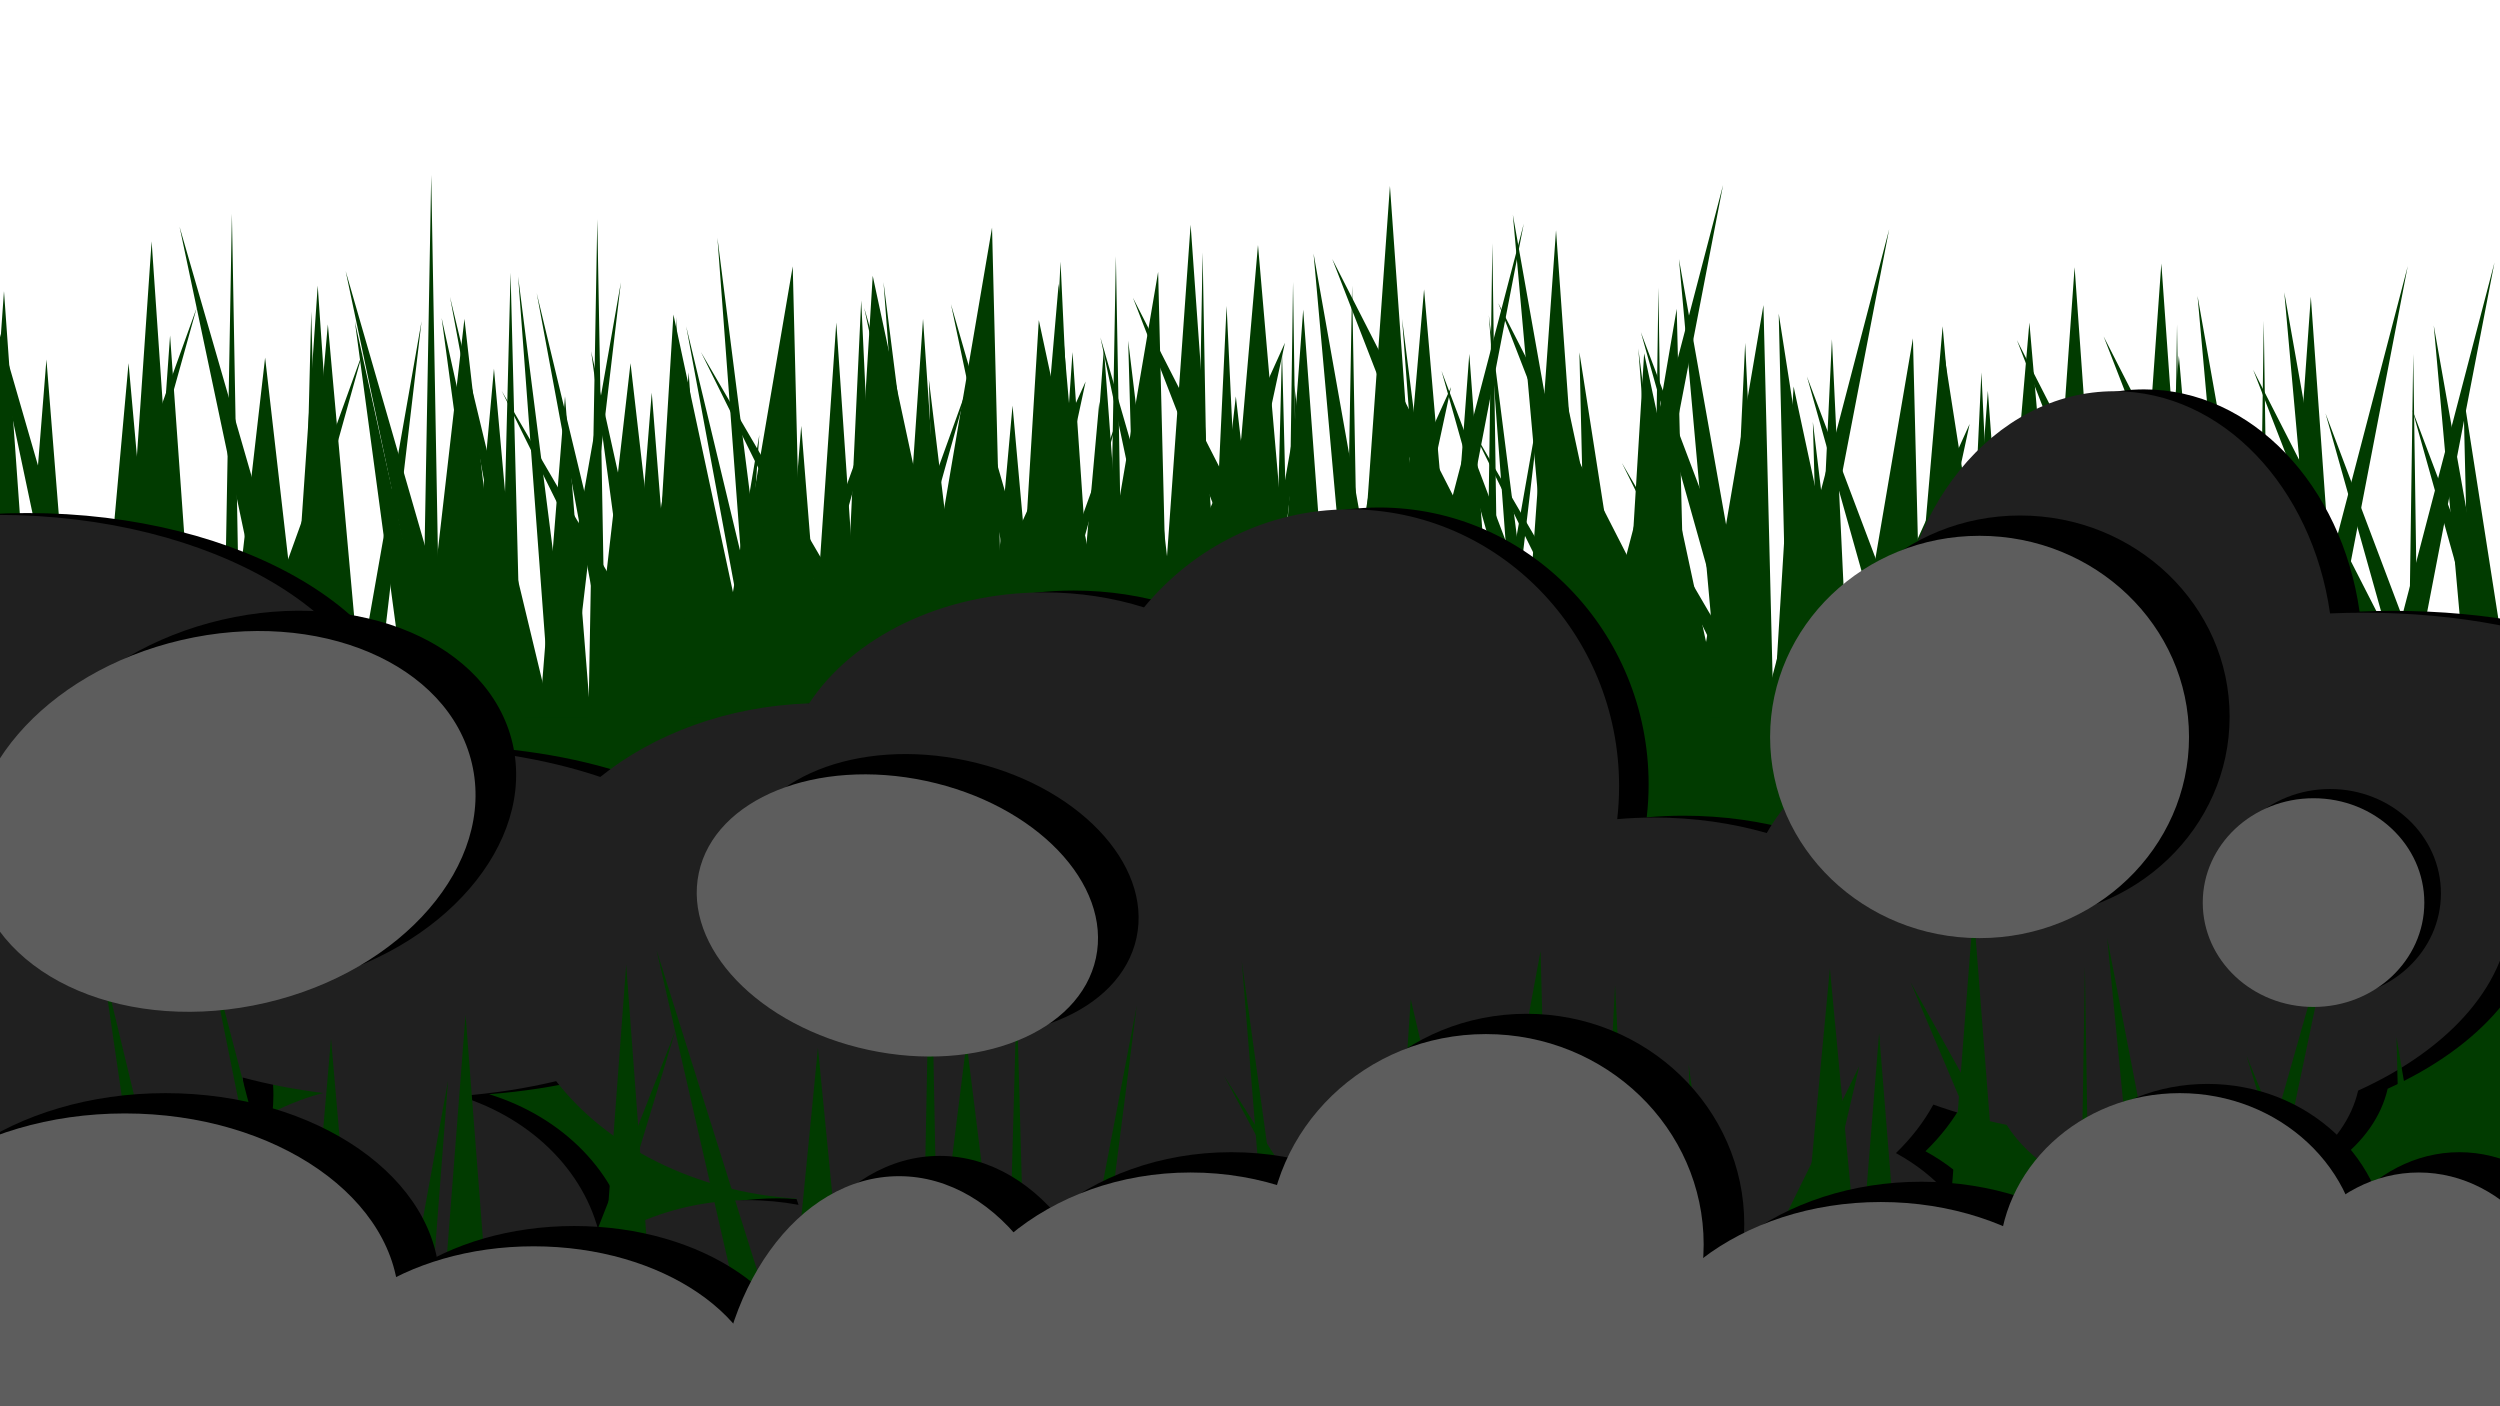 <?xml version="1.0" encoding="UTF-8" standalone="no"?>
<!DOCTYPE svg PUBLIC "-//W3C//DTD SVG 1.1//EN" "http://www.w3.org/Graphics/SVG/1.1/DTD/svg11.dtd">
<svg width="100%" height="100%" viewBox="0 0 1920 1080" version="1.1" xmlns="http://www.w3.org/2000/svg" xmlns:xlink="http://www.w3.org/1999/xlink" xml:space="preserve" xmlns:serif="http://www.serif.com/" style="fill-rule:evenodd;clip-rule:evenodd;stroke-linecap:round;stroke-linejoin:round;stroke-miterlimit:1.5;">
    <g id="grass">
        <g id="grass1" serif:id="grass" transform="matrix(1,0,0,1,398.268,28.346)">
            <g transform="matrix(0.985,-0.175,0.175,0.985,-409.355,66.35)">
                <path d="M252.508,199.545L272.35,670.096L232.665,670.096L252.508,199.545Z" style="fill:rgb(1,59,0);"/>
            </g>
            <g transform="matrix(0.978,-0.208,0.208,0.978,-420.597,95.57)">
                <path d="M338.256,178.285L351.72,692.773L324.791,692.773L338.256,178.285Z" style="fill:rgb(1,59,0);"/>
            </g>
            <g transform="matrix(0.993,0.118,-0.118,0.993,-276.091,-32.077)">
                <path d="M431.799,291.671L450.933,691.356L412.665,691.356L431.799,291.671Z" style="fill:rgb(1,59,0);"/>
            </g>
            <g transform="matrix(0.953,0.304,-0.304,0.953,-157.215,-122.815)">
                <path d="M534.555,242.065L554.398,776.395L514.713,776.395L534.555,242.065Z" style="fill:rgb(1,59,0);"/>
            </g>
            <g transform="matrix(0.97,-0.242,0.242,0.97,-418.925,187.821)">
                <path d="M659.28,185.372L676.287,650.254L642.272,650.254L659.28,185.372Z" style="fill:rgb(1,59,0);"/>
            </g>
            <g transform="matrix(1,0,0,1,-337.323,15.591)">
                <path d="M796.051,152.773L805.264,671.513L786.839,671.513L796.051,152.773Z" style="fill:rgb(1,59,0);"/>
            </g>
            <g transform="matrix(1,0,0,1,-337.323,15.591)">
                <path d="M856.996,227.891L864.791,536.868L849.201,536.868L856.996,227.891Z" style="fill:rgb(1,59,0);"/>
            </g>
            <g transform="matrix(0.989,0.145,-0.145,0.989,-266.771,-112.812)">
                <path d="M915.106,233.561L925.736,604.899L904.476,604.899L915.106,233.561Z" style="fill:rgb(1,59,0);"/>
            </g>
            <g transform="matrix(0.995,-0.1,0.1,0.995,-373.935,121.81)">
                <path d="M1037.7,199.545L1049.04,634.663L1026.37,634.663L1037.7,199.545Z" style="fill:rgb(1,59,0);"/>
            </g>
            <g transform="matrix(0.997,-0.075,0.075,0.997,-368.44,103.65)">
                <path d="M1152.51,229.309L1214.87,684.269L1090.15,684.269L1152.51,229.309Z" style="fill:rgb(1,59,0);"/>
            </g>
            <g transform="matrix(1,0,0,1,-337.323,15.591)">
                <path d="M1279.36,219.387L1299.91,655.923L1258.81,655.923L1279.36,219.387Z" style="fill:rgb(1,59,0);"/>
            </g>
            <g transform="matrix(0.997,0.072,-0.072,0.997,-308.628,-70.59)">
                <path d="M1215.58,192.458L1247.47,521.277L1183.69,521.277L1215.58,192.458Z" style="fill:rgb(1,59,0);"/>
            </g>
            <g transform="matrix(1,0,0,1,-337.323,15.591)">
                <path d="M821.563,263.324L864.791,640.332L778.335,640.332L821.563,263.324Z" style="fill:rgb(1,59,0);"/>
            </g>
            <g transform="matrix(1,0,0,1,-337.323,15.591)">
                <path d="M581.327,203.797L612.508,658.757L550.146,658.757L581.327,203.797Z" style="fill:rgb(1,59,0);"/>
            </g>
            <g transform="matrix(1,0,0,1,-337.323,15.591)">
                <path d="M467.941,242.065L497.705,660.175L438.177,660.175L467.941,242.065Z" style="fill:rgb(1,59,0);"/>
            </g>
            <g transform="matrix(1,0,0,1,-337.323,15.591)">
                <path d="M372.98,260.49L401.327,616.238L344.634,616.238L372.98,260.49Z" style="fill:rgb(1,59,0);"/>
            </g>
            <g transform="matrix(1,0,0,1,-337.323,15.591)">
                <path d="M716.681,267.576L751.406,653.088L681.957,653.088L716.681,267.576Z" style="fill:rgb(1,59,0);"/>
            </g>
            <g transform="matrix(0.713,-0.384,0.463,0.86,-226.77,497.819)">
                <path d="M1083.77,259.072L1098.65,620.49L1068.89,620.49L1083.77,259.072Z" style="fill:rgb(1,59,0);"/>
            </g>
            <g transform="matrix(0.95,0.313,-0.313,0.95,-115.975,-392.906)">
                <path d="M1384.24,270.411L1430.3,701.277L1338.18,701.277L1384.24,270.411Z" style="fill:rgb(1,59,0);"/>
            </g>
            <g transform="matrix(0.913,-0.409,0.409,0.913,-364.226,692.819)">
                <path d="M1569.91,199.545L1590.46,603.482L1549.36,603.482L1569.91,199.545Z" style="fill:rgb(1,59,0);"/>
            </g>
            <g transform="matrix(0.975,0.221,-0.221,0.975,-210.139,-358.519)">
                <path d="M1738.57,154.191L1753.45,610.568L1723.69,610.568L1738.57,154.191Z" style="fill:rgb(1,59,0);"/>
            </g>
            <g transform="matrix(0.991,-0.132,0.132,0.991,-371.713,237.547)">
                <path d="M1652.11,181.12L1668.41,558.128L1635.82,558.128L1652.11,181.12Z" style="fill:rgb(1,59,0);"/>
            </g>
            <g transform="matrix(1,0,0,1,-337.323,15.591)">
                <path d="M1611.01,205.214L1615.97,552.458L1606.05,552.458L1611.01,205.214Z" style="fill:rgb(1,59,0);"/>
            </g>
            <g transform="matrix(1,0,0,1,-337.323,15.591)">
                <path d="M1532.35,161.277L1566.37,638.915L1498.34,638.915L1532.35,161.277Z" style="fill:rgb(1,59,0);"/>
            </g>
            <g transform="matrix(1,0,0,1,-337.323,15.591)">
                <path d="M1431.01,206.631L1452.98,460.332L1409.04,460.332L1431.01,206.631Z" style="fill:rgb(1,59,0);"/>
            </g>
            <g transform="matrix(1,0,0,1,-337.323,15.591)">
                <path d="M1465.74,256.238L1501.17,735.293L1430.3,735.293L1465.74,256.238Z" style="fill:rgb(1,59,0);"/>
            </g>
            <g transform="matrix(0.997,-0.074,0.074,0.997,-367.268,115.683)">
                <path d="M1344.56,280.332L1360.85,633.246L1328.26,633.246L1344.56,280.332Z" style="fill:rgb(1,59,0);"/>
            </g>
            <g transform="matrix(0.996,-0.089,0.089,0.996,-369.748,181.301)">
                <path d="M1847.7,259.072L1872.51,636.08L1822.9,636.08L1847.7,259.072Z" style="fill:rgb(1,59,0);"/>
            </g>
            <g transform="matrix(0.95,-0.312,0.312,0.95,-391.63,594.851)">
                <path d="M1786.05,264.742L1803.06,654.505L1769.04,654.505L1786.05,264.742Z" style="fill:rgb(1,59,0);"/>
            </g>
        </g>
        <g id="grass2" serif:id="grass" transform="matrix(1,0,0,1,-127.559,-34.016)">
            <g transform="matrix(0.993,0.118,-0.118,0.993,-276.091,-32.077)">
                <path d="M431.799,291.671L450.933,691.356L412.665,691.356L431.799,291.671Z" style="fill:rgb(1,59,0);"/>
            </g>
            <g transform="matrix(0.953,0.304,-0.304,0.953,-157.215,-122.815)">
                <path d="M534.555,242.065L554.398,776.395L514.713,776.395L534.555,242.065Z" style="fill:rgb(1,59,0);"/>
            </g>
            <g transform="matrix(0.97,-0.242,0.242,0.97,-418.925,187.821)">
                <path d="M659.28,185.372L676.287,650.254L642.272,650.254L659.28,185.372Z" style="fill:rgb(1,59,0);"/>
            </g>
            <g transform="matrix(1,0,0,1,-337.323,15.591)">
                <path d="M796.051,152.773L805.264,671.513L786.839,671.513L796.051,152.773Z" style="fill:rgb(1,59,0);"/>
            </g>
            <g transform="matrix(1,0,0,1,-337.323,15.591)">
                <path d="M856.996,227.891L864.791,536.868L849.201,536.868L856.996,227.891Z" style="fill:rgb(1,59,0);"/>
            </g>
            <g transform="matrix(0.989,0.145,-0.145,0.989,-266.771,-112.812)">
                <path d="M915.106,233.561L925.736,604.899L904.476,604.899L915.106,233.561Z" style="fill:rgb(1,59,0);"/>
            </g>
            <g transform="matrix(0.995,-0.1,0.1,0.995,-373.935,121.81)">
                <path d="M1037.7,199.545L1049.04,634.663L1026.37,634.663L1037.7,199.545Z" style="fill:rgb(1,59,0);"/>
            </g>
            <g transform="matrix(0.997,-0.075,0.075,0.997,-368.44,103.65)">
                <path d="M1152.51,229.309L1214.87,684.269L1090.15,684.269L1152.51,229.309Z" style="fill:rgb(1,59,0);"/>
            </g>
            <g transform="matrix(1,0,0,1,-337.323,15.591)">
                <path d="M1279.36,219.387L1299.91,655.923L1258.81,655.923L1279.36,219.387Z" style="fill:rgb(1,59,0);"/>
            </g>
            <g transform="matrix(0.997,0.072,-0.072,0.997,-308.628,-70.59)">
                <path d="M1215.58,192.458L1247.47,521.277L1183.69,521.277L1215.58,192.458Z" style="fill:rgb(1,59,0);"/>
            </g>
            <g transform="matrix(1,0,0,1,-337.323,15.591)">
                <path d="M821.563,263.324L864.791,640.332L778.335,640.332L821.563,263.324Z" style="fill:rgb(1,59,0);"/>
            </g>
            <g transform="matrix(1,0,0,1,-337.323,15.591)">
                <path d="M581.327,203.797L612.508,658.757L550.146,658.757L581.327,203.797Z" style="fill:rgb(1,59,0);"/>
            </g>
            <g transform="matrix(1,0,0,1,-337.323,15.591)">
                <path d="M467.941,242.065L497.705,660.175L438.177,660.175L467.941,242.065Z" style="fill:rgb(1,59,0);"/>
            </g>
            <g transform="matrix(1,0,0,1,-337.323,15.591)">
                <path d="M716.681,267.576L751.406,653.088L681.957,653.088L716.681,267.576Z" style="fill:rgb(1,59,0);"/>
            </g>
            <g transform="matrix(0.713,-0.384,0.463,0.86,-226.77,497.819)">
                <path d="M1083.77,259.072L1098.65,620.49L1068.89,620.49L1083.77,259.072Z" style="fill:rgb(1,59,0);"/>
            </g>
            <g transform="matrix(0.95,0.313,-0.313,0.95,-115.975,-392.906)">
                <path d="M1384.24,270.411L1430.3,701.277L1338.18,701.277L1384.24,270.411Z" style="fill:rgb(1,59,0);"/>
            </g>
            <g transform="matrix(0.913,-0.409,0.409,0.913,-364.226,692.819)">
                <path d="M1569.91,199.545L1590.46,603.482L1549.36,603.482L1569.91,199.545Z" style="fill:rgb(1,59,0);"/>
            </g>
            <g transform="matrix(0.975,0.221,-0.221,0.975,-210.139,-358.519)">
                <path d="M1738.57,154.191L1753.45,610.568L1723.69,610.568L1738.57,154.191Z" style="fill:rgb(1,59,0);"/>
            </g>
            <g transform="matrix(0.991,-0.132,0.132,0.991,-371.713,237.547)">
                <path d="M1652.11,181.12L1668.41,558.128L1635.82,558.128L1652.11,181.12Z" style="fill:rgb(1,59,0);"/>
            </g>
            <g transform="matrix(1,0,0,1,-337.323,15.591)">
                <path d="M1611.01,205.214L1615.97,552.458L1606.05,552.458L1611.01,205.214Z" style="fill:rgb(1,59,0);"/>
            </g>
            <g transform="matrix(1,0,0,1,-337.323,15.591)">
                <path d="M1532.35,161.277L1566.37,638.915L1498.34,638.915L1532.35,161.277Z" style="fill:rgb(1,59,0);"/>
            </g>
            <g transform="matrix(1,0,0,1,-337.323,15.591)">
                <path d="M1431.01,206.631L1452.98,460.332L1409.04,460.332L1431.01,206.631Z" style="fill:rgb(1,59,0);"/>
            </g>
            <g transform="matrix(1,0,0,1,-337.323,15.591)">
                <path d="M1465.74,256.238L1501.17,735.293L1430.3,735.293L1465.74,256.238Z" style="fill:rgb(1,59,0);"/>
            </g>
            <g transform="matrix(0.997,-0.074,0.074,0.997,-367.268,115.683)">
                <path d="M1344.56,280.332L1360.85,633.246L1328.26,633.246L1344.56,280.332Z" style="fill:rgb(1,59,0);"/>
            </g>
            <g transform="matrix(0.996,-0.089,0.089,0.996,-369.748,181.301)">
                <path d="M1847.7,259.072L1872.51,636.08L1822.9,636.08L1847.7,259.072Z" style="fill:rgb(1,59,0);"/>
            </g>
            <g transform="matrix(0.95,-0.312,0.312,0.95,-391.63,594.851)">
                <path d="M1786.05,264.742L1803.06,654.505L1769.04,654.505L1786.05,264.742Z" style="fill:rgb(1,59,0);"/>
            </g>
        </g>
        <g id="grass3" serif:id="grass" transform="matrix(1,0,0,1,-280.63,-4.252)">
            <g transform="matrix(0.953,0.304,-0.304,0.953,-157.215,-122.815)">
                <path d="M534.555,242.065L554.398,776.395L514.713,776.395L534.555,242.065Z" style="fill:rgb(1,59,0);"/>
            </g>
            <g transform="matrix(0.97,-0.242,0.242,0.97,-418.925,187.821)">
                <path d="M659.28,185.372L676.287,650.254L642.272,650.254L659.28,185.372Z" style="fill:rgb(1,59,0);"/>
            </g>
            <g transform="matrix(1,0,0,1,-337.323,15.591)">
                <path d="M796.051,152.773L805.264,671.513L786.839,671.513L796.051,152.773Z" style="fill:rgb(1,59,0);"/>
            </g>
            <g transform="matrix(1,0,0,1,-337.323,15.591)">
                <path d="M856.996,227.891L864.791,536.868L849.201,536.868L856.996,227.891Z" style="fill:rgb(1,59,0);"/>
            </g>
            <g transform="matrix(0.989,0.145,-0.145,0.989,-266.771,-112.812)">
                <path d="M915.106,233.561L925.736,604.899L904.476,604.899L915.106,233.561Z" style="fill:rgb(1,59,0);"/>
            </g>
            <g transform="matrix(0.995,-0.1,0.1,0.995,-373.935,121.81)">
                <path d="M1037.7,199.545L1049.04,634.663L1026.37,634.663L1037.7,199.545Z" style="fill:rgb(1,59,0);"/>
            </g>
            <g transform="matrix(0.997,-0.075,0.075,0.997,-368.44,103.65)">
                <path d="M1152.51,229.309L1214.87,684.269L1090.15,684.269L1152.51,229.309Z" style="fill:rgb(1,59,0);"/>
            </g>
            <g transform="matrix(1,0,0,1,-337.323,15.591)">
                <path d="M1279.36,219.387L1299.91,655.923L1258.81,655.923L1279.36,219.387Z" style="fill:rgb(1,59,0);"/>
            </g>
            <g transform="matrix(0.997,0.072,-0.072,0.997,-308.628,-70.59)">
                <path d="M1215.58,192.458L1247.47,521.277L1183.69,521.277L1215.58,192.458Z" style="fill:rgb(1,59,0);"/>
            </g>
            <g transform="matrix(1,0,0,1,-337.323,15.591)">
                <path d="M821.563,263.324L864.791,640.332L778.335,640.332L821.563,263.324Z" style="fill:rgb(1,59,0);"/>
            </g>
            <g transform="matrix(1,0,0,1,-337.323,15.591)">
                <path d="M716.681,267.576L751.406,653.088L681.957,653.088L716.681,267.576Z" style="fill:rgb(1,59,0);"/>
            </g>
            <g transform="matrix(0.713,-0.384,0.463,0.86,-226.77,497.819)">
                <path d="M1083.77,259.072L1098.65,620.49L1068.89,620.49L1083.77,259.072Z" style="fill:rgb(1,59,0);"/>
            </g>
            <g transform="matrix(0.95,0.313,-0.313,0.95,-115.975,-392.906)">
                <path d="M1384.24,270.411L1430.3,701.277L1338.18,701.277L1384.24,270.411Z" style="fill:rgb(1,59,0);"/>
            </g>
            <g transform="matrix(0.913,-0.409,0.409,0.913,-364.226,692.819)">
                <path d="M1569.91,199.545L1590.46,603.482L1549.36,603.482L1569.91,199.545Z" style="fill:rgb(1,59,0);"/>
            </g>
            <g transform="matrix(0.975,0.221,-0.221,0.975,-210.139,-358.519)">
                <path d="M1738.57,154.191L1753.45,610.568L1723.69,610.568L1738.57,154.191Z" style="fill:rgb(1,59,0);"/>
            </g>
            <g transform="matrix(0.991,-0.132,0.132,0.991,-371.713,237.547)">
                <path d="M1652.11,181.12L1668.41,558.128L1635.82,558.128L1652.11,181.12Z" style="fill:rgb(1,59,0);"/>
            </g>
            <g transform="matrix(1,0,0,1,-337.323,15.591)">
                <path d="M1611.01,205.214L1615.97,552.458L1606.05,552.458L1611.01,205.214Z" style="fill:rgb(1,59,0);"/>
            </g>
            <g transform="matrix(1,0,0,1,-337.323,15.591)">
                <path d="M1532.35,161.277L1566.37,638.915L1498.34,638.915L1532.35,161.277Z" style="fill:rgb(1,59,0);"/>
            </g>
            <g transform="matrix(1,0,0,1,-337.323,15.591)">
                <path d="M1431.01,206.631L1452.98,460.332L1409.04,460.332L1431.01,206.631Z" style="fill:rgb(1,59,0);"/>
            </g>
            <g transform="matrix(1,0,0,1,-337.323,15.591)">
                <path d="M1465.74,256.238L1501.17,735.293L1430.3,735.293L1465.74,256.238Z" style="fill:rgb(1,59,0);"/>
            </g>
            <g transform="matrix(0.997,-0.074,0.074,0.997,-367.268,115.683)">
                <path d="M1344.56,280.332L1360.85,633.246L1328.26,633.246L1344.56,280.332Z" style="fill:rgb(1,59,0);"/>
            </g>
            <g transform="matrix(0.996,-0.089,0.089,0.996,-369.748,181.301)">
                <path d="M1847.7,259.072L1872.51,636.08L1822.9,636.08L1847.7,259.072Z" style="fill:rgb(1,59,0);"/>
            </g>
            <g transform="matrix(0.95,-0.312,0.312,0.95,-391.63,594.851)">
                <path d="M1786.05,264.742L1803.06,654.505L1769.04,654.505L1786.05,264.742Z" style="fill:rgb(1,59,0);"/>
            </g>
        </g>
        <g id="grass4" serif:id="grass" transform="matrix(1,0,0,1,464.882,25.512)">
            <g transform="matrix(0.985,-0.175,0.175,0.985,-409.355,66.35)">
                <path d="M252.508,199.545L272.35,670.096L232.665,670.096L252.508,199.545Z" style="fill:rgb(1,59,0);"/>
            </g>
            <g transform="matrix(0.978,-0.208,0.208,0.978,-420.597,95.57)">
                <path d="M338.256,178.285L351.72,692.773L324.791,692.773L338.256,178.285Z" style="fill:rgb(1,59,0);"/>
            </g>
            <g transform="matrix(0.993,0.118,-0.118,0.993,-276.091,-32.077)">
                <path d="M431.799,291.671L450.933,691.356L412.665,691.356L431.799,291.671Z" style="fill:rgb(1,59,0);"/>
            </g>
            <g transform="matrix(0.953,0.304,-0.304,0.953,-157.215,-122.815)">
                <path d="M534.555,242.065L554.398,776.395L514.713,776.395L534.555,242.065Z" style="fill:rgb(1,59,0);"/>
            </g>
            <g transform="matrix(0.97,-0.242,0.242,0.97,-418.925,187.821)">
                <path d="M659.28,185.372L676.287,650.254L642.272,650.254L659.28,185.372Z" style="fill:rgb(1,59,0);"/>
            </g>
            <g transform="matrix(1,0,0,1,-337.323,15.591)">
                <path d="M796.051,152.773L805.264,671.513L786.839,671.513L796.051,152.773Z" style="fill:rgb(1,59,0);"/>
            </g>
            <g transform="matrix(1,0,0,1,-337.323,15.591)">
                <path d="M856.996,227.891L864.791,536.868L849.201,536.868L856.996,227.891Z" style="fill:rgb(1,59,0);"/>
            </g>
            <g transform="matrix(0.989,0.145,-0.145,0.989,-266.771,-112.812)">
                <path d="M915.106,233.561L925.736,604.899L904.476,604.899L915.106,233.561Z" style="fill:rgb(1,59,0);"/>
            </g>
            <g transform="matrix(0.995,-0.1,0.1,0.995,-373.935,121.81)">
                <path d="M1037.7,199.545L1049.04,634.663L1026.37,634.663L1037.7,199.545Z" style="fill:rgb(1,59,0);"/>
            </g>
            <g transform="matrix(0.997,-0.075,0.075,0.997,-368.44,103.65)">
                <path d="M1152.51,229.309L1214.87,684.269L1090.15,684.269L1152.51,229.309Z" style="fill:rgb(1,59,0);"/>
            </g>
            <g transform="matrix(1,0,0,1,-337.323,15.591)">
                <path d="M1279.36,219.387L1299.91,655.923L1258.81,655.923L1279.36,219.387Z" style="fill:rgb(1,59,0);"/>
            </g>
            <g transform="matrix(0.997,0.072,-0.072,0.997,-308.628,-70.59)">
                <path d="M1215.58,192.458L1247.47,521.277L1183.69,521.277L1215.58,192.458Z" style="fill:rgb(1,59,0);"/>
            </g>
            <g transform="matrix(1,0,0,1,-337.323,15.591)">
                <path d="M821.563,263.324L864.791,640.332L778.335,640.332L821.563,263.324Z" style="fill:rgb(1,59,0);"/>
            </g>
            <g transform="matrix(1,0,0,1,-337.323,15.591)">
                <path d="M581.327,203.797L612.508,658.757L550.146,658.757L581.327,203.797Z" style="fill:rgb(1,59,0);"/>
            </g>
            <g transform="matrix(1,0,0,1,-337.323,15.591)">
                <path d="M467.941,242.065L497.705,660.175L438.177,660.175L467.941,242.065Z" style="fill:rgb(1,59,0);"/>
            </g>
            <g transform="matrix(1,0,0,1,-337.323,15.591)">
                <path d="M372.98,260.49L401.327,616.238L344.634,616.238L372.98,260.49Z" style="fill:rgb(1,59,0);"/>
            </g>
            <g transform="matrix(1,0,0,1,-337.323,15.591)">
                <path d="M716.681,267.576L751.406,653.088L681.957,653.088L716.681,267.576Z" style="fill:rgb(1,59,0);"/>
            </g>
            <g transform="matrix(0.713,-0.384,0.463,0.86,-226.77,497.819)">
                <path d="M1083.77,259.072L1098.65,620.49L1068.89,620.49L1083.77,259.072Z" style="fill:rgb(1,59,0);"/>
            </g>
            <g transform="matrix(0.95,0.313,-0.313,0.95,-115.975,-392.906)">
                <path d="M1384.24,270.411L1430.3,701.277L1338.18,701.277L1384.24,270.411Z" style="fill:rgb(1,59,0);"/>
            </g>
            <g transform="matrix(0.913,-0.409,0.409,0.913,-364.226,692.819)">
                <path d="M1569.91,199.545L1590.46,603.482L1549.36,603.482L1569.91,199.545Z" style="fill:rgb(1,59,0);"/>
            </g>
            <g transform="matrix(0.975,0.221,-0.221,0.975,-210.139,-358.519)">
                <path d="M1738.57,154.191L1753.45,610.568L1723.69,610.568L1738.57,154.191Z" style="fill:rgb(1,59,0);"/>
            </g>
            <g transform="matrix(0.991,-0.132,0.132,0.991,-371.713,237.547)">
                <path d="M1652.11,181.12L1668.41,558.128L1635.82,558.128L1652.11,181.12Z" style="fill:rgb(1,59,0);"/>
            </g>
            <g transform="matrix(1,0,0,1,-337.323,15.591)">
                <path d="M1611.01,205.214L1615.97,552.458L1606.05,552.458L1611.01,205.214Z" style="fill:rgb(1,59,0);"/>
            </g>
            <g transform="matrix(1,0,0,1,-337.323,15.591)">
                <path d="M1532.35,161.277L1566.37,638.915L1498.34,638.915L1532.35,161.277Z" style="fill:rgb(1,59,0);"/>
            </g>
            <g transform="matrix(1,0,0,1,-337.323,15.591)">
                <path d="M1431.01,206.631L1452.98,460.332L1409.04,460.332L1431.01,206.631Z" style="fill:rgb(1,59,0);"/>
            </g>
            <g transform="matrix(1,0,0,1,-337.323,15.591)">
                <path d="M1465.74,256.238L1501.17,735.293L1430.3,735.293L1465.74,256.238Z" style="fill:rgb(1,59,0);"/>
            </g>
            <g transform="matrix(0.997,-0.074,0.074,0.997,-367.268,115.683)">
                <path d="M1344.56,280.332L1360.85,633.246L1328.26,633.246L1344.56,280.332Z" style="fill:rgb(1,59,0);"/>
            </g>
            <g transform="matrix(0.95,-0.312,0.312,0.95,-391.63,594.851)">
                <path d="M1786.05,264.742L1803.06,654.505L1769.04,654.505L1786.05,264.742Z" style="fill:rgb(1,59,0);"/>
            </g>
        </g>
        <g transform="matrix(1,0,0,1,-51.024,-128.976)">
            <rect x="-72.059" y="680.017" width="2185.34" height="634.783" style="fill:rgb(1,59,0);"/>
        </g>
        <g id="grass5" serif:id="grass" transform="matrix(1,0,0,1,579.685,51.024)">
            <g transform="matrix(0.985,-0.175,0.175,0.985,-409.355,66.35)">
                <path d="M252.508,199.545L272.35,670.096L232.665,670.096L252.508,199.545Z" style="fill:rgb(1,59,0);"/>
            </g>
            <g transform="matrix(0.978,-0.208,0.208,0.978,-420.597,95.57)">
                <path d="M338.256,178.285L351.72,692.773L324.791,692.773L338.256,178.285Z" style="fill:rgb(1,59,0);"/>
            </g>
            <g transform="matrix(0.993,0.118,-0.118,0.993,-276.091,-32.077)">
                <path d="M431.799,291.671L450.933,691.356L412.665,691.356L431.799,291.671Z" style="fill:rgb(1,59,0);"/>
            </g>
            <g transform="matrix(0.953,0.304,-0.304,0.953,-157.215,-122.815)">
                <path d="M534.555,242.065L554.398,776.395L514.713,776.395L534.555,242.065Z" style="fill:rgb(1,59,0);"/>
            </g>
            <g transform="matrix(0.97,-0.242,0.242,0.97,-418.925,187.821)">
                <path d="M659.28,185.372L676.287,650.254L642.272,650.254L659.28,185.372Z" style="fill:rgb(1,59,0);"/>
            </g>
            <g transform="matrix(1,0,0,1,-337.323,15.591)">
                <path d="M796.051,152.773L805.264,671.513L786.839,671.513L796.051,152.773Z" style="fill:rgb(1,59,0);"/>
            </g>
            <g transform="matrix(1,0,0,1,-337.323,15.591)">
                <path d="M856.996,227.891L864.791,536.868L849.201,536.868L856.996,227.891Z" style="fill:rgb(1,59,0);"/>
            </g>
            <g transform="matrix(0.989,0.145,-0.145,0.989,-266.771,-112.812)">
                <path d="M915.106,233.561L925.736,604.899L904.476,604.899L915.106,233.561Z" style="fill:rgb(1,59,0);"/>
            </g>
            <g transform="matrix(0.995,-0.1,0.1,0.995,-373.935,121.81)">
                <path d="M1037.7,199.545L1049.04,634.663L1026.37,634.663L1037.7,199.545Z" style="fill:rgb(1,59,0);"/>
            </g>
            <g transform="matrix(0.997,-0.075,0.075,0.997,-368.44,103.65)">
                <path d="M1152.51,229.309L1214.87,684.269L1090.15,684.269L1152.51,229.309Z" style="fill:rgb(1,59,0);"/>
            </g>
            <g transform="matrix(1,0,0,1,-337.323,15.591)">
                <path d="M1279.36,219.387L1299.91,655.923L1258.81,655.923L1279.36,219.387Z" style="fill:rgb(1,59,0);"/>
            </g>
            <g transform="matrix(0.997,0.072,-0.072,0.997,-308.628,-70.59)">
                <path d="M1215.58,192.458L1247.47,521.277L1183.69,521.277L1215.58,192.458Z" style="fill:rgb(1,59,0);"/>
            </g>
            <g transform="matrix(1,0,0,1,-337.323,15.591)">
                <path d="M821.563,263.324L864.791,640.332L778.335,640.332L821.563,263.324Z" style="fill:rgb(1,59,0);"/>
            </g>
            <g transform="matrix(1,0,0,1,-337.323,15.591)">
                <path d="M581.327,203.797L612.508,658.757L550.146,658.757L581.327,203.797Z" style="fill:rgb(1,59,0);"/>
            </g>
            <g transform="matrix(1,0,0,1,-337.323,15.591)">
                <path d="M467.941,242.065L497.705,660.175L438.177,660.175L467.941,242.065Z" style="fill:rgb(1,59,0);"/>
            </g>
            <g transform="matrix(1,0,0,1,-337.323,15.591)">
                <path d="M372.98,260.49L401.327,616.238L344.634,616.238L372.98,260.49Z" style="fill:rgb(1,59,0);"/>
            </g>
            <g transform="matrix(1,0,0,1,-337.323,15.591)">
                <path d="M716.681,267.576L751.406,653.088L681.957,653.088L716.681,267.576Z" style="fill:rgb(1,59,0);"/>
            </g>
            <g transform="matrix(0.713,-0.384,0.463,0.86,-226.77,497.819)">
                <path d="M1083.77,259.072L1098.65,620.49L1068.89,620.49L1083.77,259.072Z" style="fill:rgb(1,59,0);"/>
            </g>
            <g transform="matrix(0.95,0.313,-0.313,0.95,-115.975,-392.906)">
                <path d="M1384.24,270.411L1430.3,701.277L1338.18,701.277L1384.24,270.411Z" style="fill:rgb(1,59,0);"/>
            </g>
            <g transform="matrix(0.913,-0.409,0.409,0.913,-364.226,692.819)">
                <path d="M1569.91,199.545L1590.46,603.482L1549.36,603.482L1569.91,199.545Z" style="fill:rgb(1,59,0);"/>
            </g>
            <g transform="matrix(0.975,0.221,-0.221,0.975,-210.139,-358.519)">
                <path d="M1738.57,154.191L1753.45,610.568L1723.69,610.568L1738.57,154.191Z" style="fill:rgb(1,59,0);"/>
            </g>
            <g transform="matrix(0.991,-0.132,0.132,0.991,-371.713,237.547)">
                <path d="M1652.11,181.12L1668.41,558.128L1635.82,558.128L1652.11,181.12Z" style="fill:rgb(1,59,0);"/>
            </g>
            <g transform="matrix(1,0,0,1,-337.323,15.591)">
                <path d="M1611.01,205.214L1615.97,552.458L1606.05,552.458L1611.01,205.214Z" style="fill:rgb(1,59,0);"/>
            </g>
            <g transform="matrix(1,0,0,1,-337.323,15.591)">
                <path d="M1532.35,161.277L1566.37,638.915L1498.34,638.915L1532.35,161.277Z" style="fill:rgb(1,59,0);"/>
            </g>
            <g transform="matrix(1,0,0,1,-337.323,15.591)">
                <path d="M1431.01,206.631L1452.98,460.332L1409.04,460.332L1431.01,206.631Z" style="fill:rgb(1,59,0);"/>
            </g>
            <g transform="matrix(1,0,0,1,-337.323,15.591)">
                <path d="M1465.74,256.238L1501.17,735.293L1430.3,735.293L1465.74,256.238Z" style="fill:rgb(1,59,0);"/>
            </g>
            <g transform="matrix(0.997,-0.074,0.074,0.997,-367.268,115.683)">
                <path d="M1344.56,280.332L1360.85,633.246L1328.26,633.246L1344.56,280.332Z" style="fill:rgb(1,59,0);"/>
            </g>
        </g>
        <g id="grass6" serif:id="grass">
            <g transform="matrix(0.978,-0.208,0.208,0.978,-420.597,95.57)">
                <path d="M338.256,178.285L351.72,692.773L324.791,692.773L338.256,178.285Z" style="fill:rgb(1,59,0);"/>
            </g>
            <g transform="matrix(0.993,0.118,-0.118,0.993,-276.091,-32.077)">
                <path d="M431.799,291.671L450.933,691.356L412.665,691.356L431.799,291.671Z" style="fill:rgb(1,59,0);"/>
            </g>
            <g transform="matrix(0.953,0.304,-0.304,0.953,-157.215,-122.815)">
                <path d="M534.555,242.065L554.398,776.395L514.713,776.395L534.555,242.065Z" style="fill:rgb(1,59,0);"/>
            </g>
            <g transform="matrix(0.97,-0.242,0.242,0.97,-418.925,187.821)">
                <path d="M659.28,185.372L676.287,650.254L642.272,650.254L659.28,185.372Z" style="fill:rgb(1,59,0);"/>
            </g>
            <g transform="matrix(1,0,0,1,-337.323,15.591)">
                <path d="M796.051,152.773L805.264,671.513L786.839,671.513L796.051,152.773Z" style="fill:rgb(1,59,0);"/>
            </g>
            <g transform="matrix(1,0,0,1,-337.323,15.591)">
                <path d="M856.996,227.891L864.791,536.868L849.201,536.868L856.996,227.891Z" style="fill:rgb(1,59,0);"/>
            </g>
            <g transform="matrix(0.989,0.145,-0.145,0.989,-266.771,-112.812)">
                <path d="M915.106,233.561L925.736,604.899L904.476,604.899L915.106,233.561Z" style="fill:rgb(1,59,0);"/>
            </g>
            <g transform="matrix(0.995,-0.1,0.1,0.995,-373.935,121.81)">
                <path d="M1037.7,199.545L1049.04,634.663L1026.37,634.663L1037.7,199.545Z" style="fill:rgb(1,59,0);"/>
            </g>
            <g transform="matrix(0.997,-0.075,0.075,0.997,-368.44,103.65)">
                <path d="M1152.51,229.309L1214.87,684.269L1090.15,684.269L1152.51,229.309Z" style="fill:rgb(1,59,0);"/>
            </g>
            <g transform="matrix(1,0,0,1,-337.323,15.591)">
                <path d="M1279.36,219.387L1299.91,655.923L1258.81,655.923L1279.36,219.387Z" style="fill:rgb(1,59,0);"/>
            </g>
            <g transform="matrix(0.997,0.072,-0.072,0.997,-308.628,-70.59)">
                <path d="M1215.58,192.458L1247.47,521.277L1183.69,521.277L1215.58,192.458Z" style="fill:rgb(1,59,0);"/>
            </g>
            <g transform="matrix(1,0,0,1,-337.323,15.591)">
                <path d="M821.563,263.324L864.791,640.332L778.335,640.332L821.563,263.324Z" style="fill:rgb(1,59,0);"/>
            </g>
            <g transform="matrix(1,0,0,1,-337.323,15.591)">
                <path d="M581.327,203.797L612.508,658.757L550.146,658.757L581.327,203.797Z" style="fill:rgb(1,59,0);"/>
            </g>
            <g transform="matrix(1,0,0,1,-337.323,15.591)">
                <path d="M467.941,242.065L497.705,660.175L438.177,660.175L467.941,242.065Z" style="fill:rgb(1,59,0);"/>
            </g>
            <g transform="matrix(1,0,0,1,-337.323,15.591)">
                <path d="M372.98,260.49L401.327,616.238L344.634,616.238L372.98,260.49Z" style="fill:rgb(1,59,0);"/>
            </g>
            <g transform="matrix(1,0,0,1,-337.323,15.591)">
                <path d="M716.681,267.576L751.406,653.088L681.957,653.088L716.681,267.576Z" style="fill:rgb(1,59,0);"/>
            </g>
            <g transform="matrix(0.713,-0.384,0.463,0.86,-226.77,497.819)">
                <path d="M1083.77,259.072L1098.65,620.49L1068.89,620.49L1083.77,259.072Z" style="fill:rgb(1,59,0);"/>
            </g>
            <g transform="matrix(0.95,0.313,-0.313,0.95,-115.975,-392.906)">
                <path d="M1384.24,270.411L1430.3,701.277L1338.18,701.277L1384.24,270.411Z" style="fill:rgb(1,59,0);"/>
            </g>
            <g transform="matrix(0.913,-0.409,0.409,0.913,-364.226,692.819)">
                <path d="M1569.91,199.545L1590.46,603.482L1549.36,603.482L1569.91,199.545Z" style="fill:rgb(1,59,0);"/>
            </g>
            <g transform="matrix(0.975,0.221,-0.221,0.975,-210.139,-358.519)">
                <path d="M1738.57,154.191L1753.45,610.568L1723.69,610.568L1738.57,154.191Z" style="fill:rgb(1,59,0);"/>
            </g>
            <g transform="matrix(0.991,-0.132,0.132,0.991,-371.713,237.547)">
                <path d="M1652.11,181.12L1668.41,558.128L1635.82,558.128L1652.11,181.12Z" style="fill:rgb(1,59,0);"/>
            </g>
            <g transform="matrix(1,0,0,1,-337.323,15.591)">
                <path d="M1611.01,205.214L1615.97,552.458L1606.05,552.458L1611.01,205.214Z" style="fill:rgb(1,59,0);"/>
            </g>
            <g transform="matrix(1,0,0,1,-337.323,15.591)">
                <path d="M1532.35,161.277L1566.37,638.915L1498.34,638.915L1532.35,161.277Z" style="fill:rgb(1,59,0);"/>
            </g>
            <g transform="matrix(1,0,0,1,-337.323,15.591)">
                <path d="M1431.01,206.631L1452.98,460.332L1409.04,460.332L1431.01,206.631Z" style="fill:rgb(1,59,0);"/>
            </g>
            <g transform="matrix(1,0,0,1,-337.323,15.591)">
                <path d="M1465.74,256.238L1501.17,735.293L1430.3,735.293L1465.74,256.238Z" style="fill:rgb(1,59,0);"/>
            </g>
            <g transform="matrix(0.997,-0.074,0.074,0.997,-367.268,115.683)">
                <path d="M1344.56,280.332L1360.85,633.246L1328.26,633.246L1344.56,280.332Z" style="fill:rgb(1,59,0);"/>
            </g>
            <g transform="matrix(0.996,-0.089,0.089,0.996,-369.748,181.301)">
                <path d="M1847.7,259.072L1872.51,636.08L1822.9,636.08L1847.7,259.072Z" style="fill:rgb(1,59,0);"/>
            </g>
            <g transform="matrix(0.95,-0.312,0.312,0.95,-391.63,594.851)">
                <path d="M1786.05,264.742L1803.06,654.505L1769.04,654.505L1786.05,264.742Z" style="fill:rgb(1,59,0);"/>
            </g>
        </g>
    </g>
    <g id="back-rocks" serif:id="back rocks">
        <path d="M-65.393,739.43C-188.106,717.524 -277.571,650.126 -277.571,570.472C-277.571,473.083 -143.831,394.016 20.9,394.016C185.63,394.016 319.37,473.083 319.37,570.472C319.37,571.257 319.361,572.041 319.344,572.824C324.512,572.674 329.719,572.598 334.961,572.598C389.972,572.598 441.133,580.952 483.692,595.27C524.97,562.115 581.441,540.897 644.099,538.761C677.322,488.24 745.729,453.543 824.646,453.543C851.761,453.543 877.635,457.639 901.267,465.066C939.237,419.016 995.926,389.764 1059.21,389.764C1173.42,389.764 1266.14,485.026 1266.14,602.362C1266.14,610.931 1265.65,619.382 1264.69,627.687C1273.99,626.875 1283.46,626.457 1293.07,626.457C1323.64,626.457 1352.82,630.688 1379.51,638.368C1398.98,603.968 1435.63,574.33 1483.3,553.159C1480.32,537.791 1478.74,521.758 1478.74,505.276C1478.74,391.459 1554,299.055 1646.69,299.055C1729.51,299.055 1798.4,372.804 1812.15,469.684C1820.59,469.32 1829.14,469.134 1837.78,469.134C1983.67,469.134 2102.11,522.163 2102.11,587.48C2102.11,634.715 2040.17,675.523 1950.71,694.498C1950.71,694.731 1950.71,694.964 1950.71,695.197C1950.71,752.776 1904.76,803.951 1833.72,836.167C1823.97,879.062 1778.33,913.132 1720.15,921.288C1821.17,934.283 1898.02,998.751 1898.02,1076.22C1898.02,1163.05 1801.49,1233.55 1682.59,1233.55C1565.36,1233.55 1469.88,1165.03 1467.21,1079.89C1442.67,1091.04 1413.76,1097.48 1382.82,1097.48C1294.04,1097.48 1221.96,1044.45 1221.96,979.136C1221.96,972.073 1222.8,965.154 1224.41,958.431C1202.36,968.426 1176.55,974.176 1148.96,974.176C1115.99,974.176 1085.54,965.958 1061.03,952.096C1023.61,1019.72 945.313,1066.3 854.87,1066.3C829.052,1066.3 804.223,1062.51 781.053,1055.51C782.992,1064.99 784.004,1074.76 784.004,1084.73C784.004,1175.47 700.173,1249.14 596.917,1249.14C497.814,1249.14 416.605,1181.27 410.233,1095.59C384.014,1110.23 352.718,1118.74 319.122,1118.74C226.818,1118.74 151.878,1054.49 151.878,975.356C151.878,964.622 153.257,954.162 155.87,944.099C126.847,966.314 88.415,979.845 46.287,979.845C-44.062,979.845 -117.413,917.607 -117.413,840.947C-117.413,800.9 -97.395,764.788 -65.393,739.43ZM1563.77,862.478C1543.98,858.47 1525.12,853.226 1507.47,846.899C1500.2,860.258 1490.51,872.768 1478.76,884.159C1510.73,901.668 1533.56,927.698 1541.04,957.659C1573.08,937.243 1613.45,923.631 1657.91,919.922C1616.02,912.098 1581.53,890.677 1563.77,862.478ZM634.343,919.175C556.276,914.002 488.767,879.153 449.805,828.904C426.683,834.433 401.741,838.346 375.558,840.351C432.372,857.831 474.992,900.944 484.413,953.392C515.733,932.632 554.702,920.317 596.917,920.317C610.305,920.317 623.367,921.556 635.961,923.909C635.401,922.339 634.861,920.761 634.343,919.175ZM270.953,838.015C249.156,835.325 228.403,831.292 209.062,826.101C209.674,830.979 209.988,835.932 209.988,840.947C209.988,850.678 208.806,860.176 206.558,869.344C224.797,855.098 246.721,844.262 270.953,838.015Z"/>
        <g transform="matrix(1,0,0,1,-22.677,1.417)">
            <path d="M-65.393,739.43C-188.106,717.524 -277.571,650.126 -277.571,570.472C-277.571,473.083 -143.831,394.016 20.9,394.016C185.63,394.016 319.37,473.083 319.37,570.472C319.37,571.257 319.361,572.041 319.344,572.824C324.512,572.674 329.719,572.598 334.961,572.598C389.972,572.598 441.133,580.952 483.692,595.27C524.97,562.115 581.441,540.897 644.099,538.761C677.322,488.24 745.729,453.543 824.646,453.543C851.761,453.543 877.635,457.639 901.267,465.066C939.237,419.016 995.926,389.764 1059.21,389.764C1173.42,389.764 1266.14,485.026 1266.14,602.362C1266.14,610.931 1265.65,619.382 1264.69,627.687C1273.99,626.875 1283.46,626.457 1293.07,626.457C1323.64,626.457 1352.82,630.688 1379.51,638.368C1398.98,603.968 1435.63,574.33 1483.3,553.159C1480.32,537.791 1478.74,521.758 1478.74,505.276C1478.74,391.459 1554,299.055 1646.69,299.055C1729.51,299.055 1798.4,372.804 1812.15,469.684C1820.59,469.32 1829.14,469.134 1837.78,469.134C1983.67,469.134 2102.11,522.163 2102.11,587.48C2102.11,634.715 2040.17,675.523 1950.71,694.498C1950.71,694.731 1950.71,694.964 1950.71,695.197C1950.71,752.776 1904.76,803.951 1833.72,836.167C1823.97,879.062 1778.33,913.132 1720.15,921.288C1821.17,934.283 1898.02,998.751 1898.02,1076.22C1898.02,1163.05 1801.49,1233.55 1682.59,1233.55C1565.36,1233.55 1469.88,1165.03 1467.21,1079.89C1442.67,1091.04 1413.76,1097.48 1382.82,1097.48C1294.04,1097.48 1221.96,1044.45 1221.96,979.136C1221.96,972.073 1222.8,965.154 1224.41,958.431C1202.36,968.426 1176.55,974.176 1148.96,974.176C1115.99,974.176 1085.54,965.958 1061.03,952.096C1023.61,1019.72 945.313,1066.3 854.87,1066.3C829.052,1066.3 804.223,1062.51 781.053,1055.51C782.992,1064.99 784.004,1074.76 784.004,1084.73C784.004,1175.47 700.173,1249.14 596.917,1249.14C497.814,1249.14 416.605,1181.27 410.233,1095.59C384.014,1110.23 352.718,1118.74 319.122,1118.74C226.818,1118.74 151.878,1054.49 151.878,975.356C151.878,964.622 153.257,954.162 155.87,944.099C126.847,966.314 88.415,979.845 46.287,979.845C-44.062,979.845 -117.413,917.607 -117.413,840.947C-117.413,800.9 -97.395,764.788 -65.393,739.43ZM1563.77,862.478C1543.98,858.47 1525.12,853.226 1507.47,846.899C1500.2,860.258 1490.51,872.768 1478.76,884.159C1510.73,901.668 1533.56,927.698 1541.04,957.659C1573.08,937.243 1613.45,923.631 1657.91,919.922C1616.02,912.098 1581.53,890.677 1563.77,862.478ZM634.343,919.175C556.276,914.002 488.767,879.153 449.805,828.904C426.683,834.433 401.741,838.346 375.558,840.351C432.372,857.831 474.992,900.944 484.413,953.392C515.733,932.632 554.702,920.317 596.917,920.317C610.305,920.317 623.367,921.556 635.961,923.909C635.401,922.339 634.861,920.761 634.343,919.175ZM270.953,838.015C249.156,835.325 228.403,831.292 209.062,826.101C209.674,830.979 209.988,835.932 209.988,840.947C209.988,850.678 208.806,860.176 206.558,869.344C224.797,855.098 246.721,844.262 270.953,838.015Z" style="fill:rgb(32,32,32);"/>
        </g>
    </g>
    <g id="grass7" serif:id="grass" transform="matrix(1.088,0,0,1,215.429,521.575)">
        <g transform="matrix(0.985,-0.175,0.175,0.985,-409.355,66.35)">
            <path d="M252.508,199.545L272.35,670.096L232.665,670.096L252.508,199.545Z" style="fill:rgb(1,59,0);"/>
        </g>
        <g transform="matrix(0.978,-0.208,0.208,0.978,-420.597,95.57)">
            <path d="M338.256,178.285L351.72,692.773L324.791,692.773L338.256,178.285Z" style="fill:rgb(1,59,0);"/>
        </g>
        <g transform="matrix(0.993,0.118,-0.118,0.993,-276.091,-32.077)">
            <path d="M431.799,291.671L450.933,691.356L412.665,691.356L431.799,291.671Z" style="fill:rgb(1,59,0);"/>
        </g>
        <g transform="matrix(0.953,0.304,-0.304,0.953,-157.215,-122.815)">
            <path d="M534.555,242.065L554.398,776.395L514.713,776.395L534.555,242.065Z" style="fill:rgb(1,59,0);"/>
        </g>
        <g transform="matrix(0.97,-0.242,0.242,0.97,-418.925,187.821)">
            <path d="M659.28,185.372L676.287,650.254L642.272,650.254L659.28,185.372Z" style="fill:rgb(1,59,0);"/>
        </g>
        <g transform="matrix(1,0,0,1,-337.323,15.591)">
            <path d="M796.051,152.773L805.264,671.513L786.839,671.513L796.051,152.773Z" style="fill:rgb(1,59,0);"/>
        </g>
        <g transform="matrix(1,0,0,1,-337.323,15.591)">
            <path d="M856.996,227.891L864.791,536.868L849.201,536.868L856.996,227.891Z" style="fill:rgb(1,59,0);"/>
        </g>
        <g transform="matrix(0.989,0.145,-0.145,0.989,-266.771,-112.812)">
            <path d="M915.106,233.561L925.736,604.899L904.476,604.899L915.106,233.561Z" style="fill:rgb(1,59,0);"/>
        </g>
        <g transform="matrix(0.995,-0.1,0.1,0.995,-373.935,121.81)">
            <path d="M1037.7,199.545L1049.04,634.663L1026.37,634.663L1037.7,199.545Z" style="fill:rgb(1,59,0);"/>
        </g>
        <g transform="matrix(0.997,-0.075,0.075,0.997,-368.44,103.65)">
            <path d="M1152.51,229.309L1214.87,684.269L1090.15,684.269L1152.51,229.309Z" style="fill:rgb(1,59,0);"/>
        </g>
        <g transform="matrix(1,0,0,1,-337.323,15.591)">
            <path d="M1279.36,219.387L1299.91,655.923L1258.81,655.923L1279.36,219.387Z" style="fill:rgb(1,59,0);"/>
        </g>
        <g transform="matrix(0.997,0.072,-0.072,0.997,-308.628,-70.59)">
            <path d="M1215.58,192.458L1247.47,521.277L1183.69,521.277L1215.58,192.458Z" style="fill:rgb(1,59,0);"/>
        </g>
        <g transform="matrix(1,0,0,1,-337.323,15.591)">
            <path d="M821.563,263.324L864.791,640.332L778.335,640.332L821.563,263.324Z" style="fill:rgb(1,59,0);"/>
        </g>
        <g transform="matrix(1,0,0,1,-337.323,15.591)">
            <path d="M581.327,203.797L612.508,658.757L550.146,658.757L581.327,203.797Z" style="fill:rgb(1,59,0);"/>
        </g>
        <g transform="matrix(1,0,0,1,-337.323,15.591)">
            <path d="M467.941,242.065L497.705,660.175L438.177,660.175L467.941,242.065Z" style="fill:rgb(1,59,0);"/>
        </g>
        <g transform="matrix(1,0,0,1,-337.323,15.591)">
            <path d="M372.98,260.49L401.327,616.238L344.634,616.238L372.98,260.49Z" style="fill:rgb(1,59,0);"/>
        </g>
        <g transform="matrix(1,0,0,1,-337.323,15.591)">
            <path d="M716.681,267.576L751.406,653.088L681.957,653.088L716.681,267.576Z" style="fill:rgb(1,59,0);"/>
        </g>
        <g transform="matrix(0.713,-0.384,0.463,0.86,-226.77,497.819)">
            <path d="M1083.77,259.072L1098.65,620.49L1068.89,620.49L1083.77,259.072Z" style="fill:rgb(1,59,0);"/>
        </g>
        <g transform="matrix(0.95,0.313,-0.313,0.95,-115.975,-392.906)">
            <path d="M1384.24,270.411L1430.3,701.277L1338.18,701.277L1384.24,270.411Z" style="fill:rgb(1,59,0);"/>
        </g>
        <g transform="matrix(0.913,-0.409,0.409,0.913,-364.226,692.819)">
            <path d="M1569.91,199.545L1590.46,603.482L1549.36,603.482L1569.91,199.545Z" style="fill:rgb(1,59,0);"/>
        </g>
        <g transform="matrix(0.975,0.221,-0.221,0.975,-210.139,-358.519)">
            <path d="M1738.57,154.191L1753.45,610.568L1723.69,610.568L1738.57,154.191Z" style="fill:rgb(1,59,0);"/>
        </g>
        <g transform="matrix(0.991,-0.132,0.132,0.991,-371.713,237.547)">
            <path d="M1652.11,181.12L1668.41,558.128L1635.82,558.128L1652.11,181.12Z" style="fill:rgb(1,59,0);"/>
        </g>
        <g transform="matrix(1,0,0,1,-337.323,15.591)">
            <path d="M1611.01,205.214L1615.97,552.458L1606.05,552.458L1611.01,205.214Z" style="fill:rgb(1,59,0);"/>
        </g>
        <g transform="matrix(1,0,0,1,-337.323,15.591)">
            <path d="M1532.35,161.277L1566.37,638.915L1498.34,638.915L1532.35,161.277Z" style="fill:rgb(1,59,0);"/>
        </g>
        <g transform="matrix(1,0,0,1,-337.323,15.591)">
            <path d="M1431.01,206.631L1452.98,460.332L1409.04,460.332L1431.01,206.631Z" style="fill:rgb(1,59,0);"/>
        </g>
        <g transform="matrix(1,0,0,1,-337.323,15.591)">
            <path d="M1465.74,256.238L1501.17,735.293L1430.3,735.293L1465.74,256.238Z" style="fill:rgb(1,59,0);"/>
        </g>
        <g transform="matrix(0.997,-0.074,0.074,0.997,-367.268,115.683)">
            <path d="M1344.56,280.332L1360.85,633.246L1328.26,633.246L1344.56,280.332Z" style="fill:rgb(1,59,0);"/>
        </g>
        <g transform="matrix(0.996,-0.089,0.089,0.996,-369.748,181.301)">
            <path d="M1847.7,259.072L1872.51,636.08L1822.9,636.08L1847.7,259.072Z" style="fill:rgb(1,59,0);"/>
        </g>
        <g transform="matrix(0.95,-0.312,0.312,0.95,-391.63,594.851)">
            <path d="M1786.05,264.742L1803.06,654.505L1769.04,654.505L1786.05,264.742Z" style="fill:rgb(1,59,0);"/>
        </g>
    </g>
    <g id="front-rocks" serif:id="front rocks">
        <g transform="matrix(1,0,0,1,51.024,498.898)">
            <ellipse cx="894.555" cy="551.813" rx="197.008" ry="165.827"/>
        </g>
        <g transform="matrix(1,0,0,1,401.102,-114.803)">
            <ellipse cx="1150.38" cy="665.199" rx="160.866" ry="154.488"/>
        </g>
        <g transform="matrix(1,0,0,1,-155.906,490.394)">
            <ellipse cx="1631.56" cy="565.987" rx="194.173" ry="148.819"/>
        </g>
        <g transform="matrix(1,0,0,1,2.835,24.095)">
            <ellipse cx="1692.51" cy="938.034" rx="138.898" ry="129.685"/>
        </g>
        <g transform="matrix(1,0,0,1,31.181,248.031)">
            <ellipse cx="1857.63" cy="786.38" rx="122.598" ry="149.528"/>
        </g>
        <g transform="matrix(1,0,0,1,31.181,-15.591)">
            <ellipse cx="1141.17" cy="955.75" rx="167.244" ry="161.575"/>
        </g>
        <g transform="matrix(1,0,0,1,-265.039,180)">
            <ellipse cx="706.051" cy="883.467" rx="178.583" ry="121.89"/>
        </g>
        <g transform="matrix(0.978,0.21,-0.21,0.978,545.79,-418.457)">
            <ellipse cx="402.744" cy="1044.33" rx="155.906" ry="105.591"/>
        </g>
        <g transform="matrix(1.223,-0.285,0.308,1.319,-611.262,-647.438)">
            <ellipse cx="402.744" cy="1044.33" rx="155.906" ry="105.591"/>
        </g>
        <g transform="matrix(1,0,0,1,38.268,28.346)">
            <ellipse cx="88.807" cy="957.876" rx="210.472" ry="146.693"/>
        </g>
        <g transform="matrix(0.978,0.21,-0.21,0.978,514.608,-402.867)">
            <ellipse cx="402.744" cy="1044.33" rx="155.906" ry="105.591" style="fill:rgb(93,93,93);"/>
        </g>
        <g transform="matrix(1,0,0,1,31.181,-15.591)">
            <ellipse cx="690.461" cy="1098.51" rx="140.315" ry="195.204"/>
        </g>
        <g transform="matrix(1,0,0,1,19.843,514.488)">
            <ellipse cx="894.555" cy="551.813" rx="197.008" ry="165.827" style="fill:rgb(93,93,93);"/>
        </g>
        <g transform="matrix(1,0,0,1,369.921,-99.213)">
            <ellipse cx="1150.38" cy="665.199" rx="160.866" ry="154.488" style="fill:rgb(93,93,93);"/>
        </g>
        <g transform="matrix(1,0,0,1,-187.087,505.984)">
            <ellipse cx="1631.56" cy="565.987" rx="194.173" ry="148.819" style="fill:rgb(93,93,93);"/>
        </g>
        <g transform="matrix(1,0,0,1,-18.425,31.181)">
            <ellipse cx="1692.51" cy="938.034" rx="138.898" ry="129.685" style="fill:rgb(93,93,93);"/>
        </g>
        <g transform="matrix(0.694,0,0,0.536,500.359,264.608)">
            <ellipse cx="1857.63" cy="786.38" rx="122.598" ry="149.528"/>
        </g>
        <g transform="matrix(1,0,0,1,0,263.622)">
            <ellipse cx="1857.63" cy="786.38" rx="122.598" ry="149.528" style="fill:rgb(93,93,93);"/>
        </g>
        <g transform="matrix(0.694,0,0,0.536,487.603,271.695)">
            <ellipse cx="1857.63" cy="786.38" rx="122.598" ry="149.528" style="fill:rgb(93,93,93);"/>
        </g>
        <ellipse cx="1141.17" cy="955.75" rx="167.244" ry="161.575" style="fill:rgb(93,93,93);"/>
        <g transform="matrix(1,0,0,1,-296.22,195.591)">
            <ellipse cx="706.051" cy="883.467" rx="178.583" ry="121.89" style="fill:rgb(93,93,93);"/>
        </g>
        <g transform="matrix(1.223,-0.285,0.308,1.319,-642.443,-631.847)">
            <ellipse cx="402.744" cy="1044.33" rx="155.906" ry="105.591" style="fill:rgb(93,93,93);"/>
        </g>
        <g transform="matrix(1,0,0,1,7.087,43.937)">
            <ellipse cx="88.807" cy="957.876" rx="210.472" ry="146.693" style="fill:rgb(93,93,93);"/>
        </g>
        <ellipse cx="690.461" cy="1098.51" rx="140.315" ry="195.204" style="fill:rgb(93,93,93);"/>
    </g>
    <g transform="matrix(1,0,0,1,64,60)">
        <rect x="-315.26" y="975.989" width="2656" height="460" style="fill:rgb(93,93,93);stroke:rgb(93,93,93);stroke-width:1px;"/>
    </g>
</svg>

